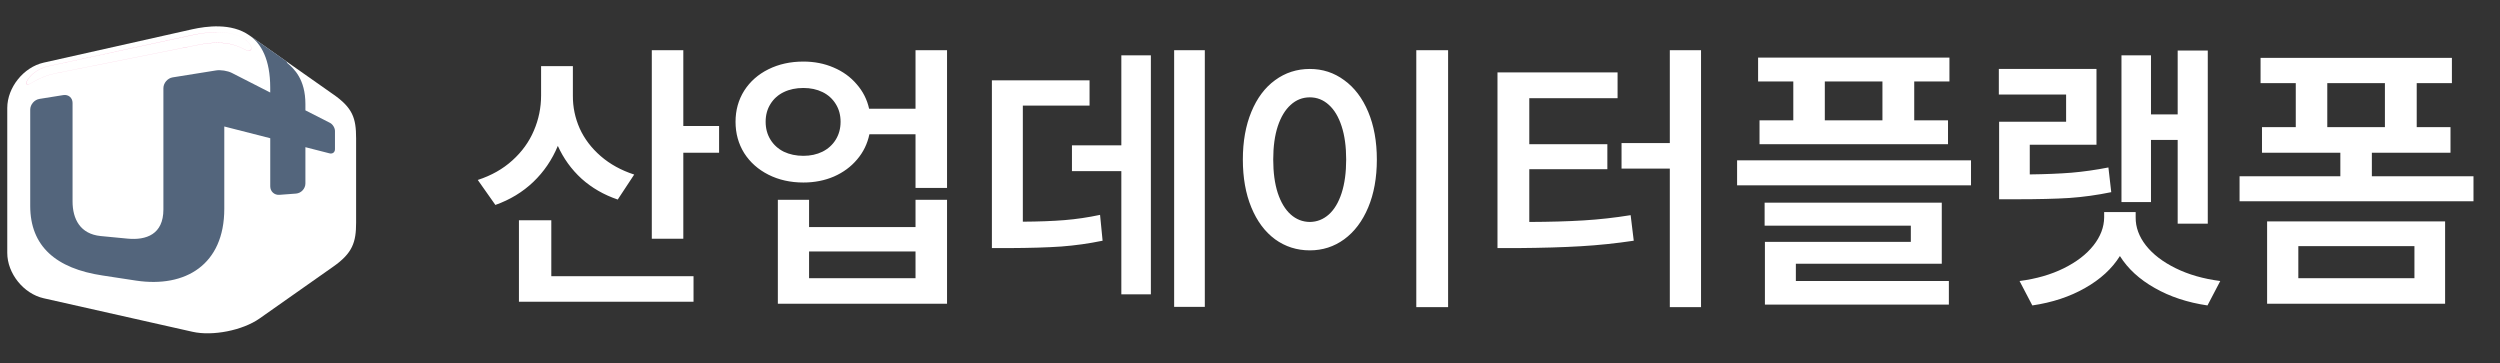 <svg xmlns="http://www.w3.org/2000/svg" width="172" height="25" viewBox="0 0 172 25" fill="none">
<rect x="0" y="0" width="172" height="25" fill="#333333" stroke="none"/>
<g clip-path="url(#clip0_175_7974)">
<path d="M22.924 6.489L19.764 4.267L17.158 2.435C15.918 1.555 14.181 1.806 13.252 2.009L3.002 4.31C1.62 4.623 0.5 6.018 0.5 7.43V17.4C0.5 18.812 1.62 20.207 3.002 20.52L13.25 22.828C14.632 23.139 16.693 22.73 17.852 21.916L22.926 18.346C24.255 17.417 24.5 16.667 24.5 15.326V9.511C24.5 8.13 24.267 7.423 22.926 6.489" fill="white"/>
<path d="M18.591 6.041V6.365L15.942 5.013C15.657 4.87 15.172 4.793 14.858 4.846L11.875 5.324C11.527 5.381 11.242 5.716 11.242 6.067V14.412C11.242 16.123 10.066 16.541 8.773 16.417L6.928 16.24C5.517 16.101 4.992 15.067 4.992 13.858V7.08C4.992 6.729 4.709 6.487 4.358 6.542L2.715 6.805C2.365 6.86 2.079 7.192 2.079 7.546V14.166C2.079 16.947 3.862 18.476 7.058 18.954L9.371 19.307C12.758 19.812 15.431 18.208 15.431 14.369V8.702L18.593 9.51V12.821C18.593 13.175 18.879 13.435 19.232 13.404L20.374 13.318C20.726 13.287 21.012 12.974 21.012 12.623V10.126L22.674 10.551C22.881 10.604 23.046 10.477 23.046 10.262V9.013C23.046 8.8 22.893 8.552 22.706 8.454L21.012 7.591V7.161C21.012 5.458 20.239 4.731 19.735 4.308L19.764 4.261L17.159 2.431L17.154 2.426C17.982 3.011 18.591 4.096 18.591 6.033" fill="#53657C"/>
<path d="M1.896 5.818L1.836 5.798C1.676 5.674 2.22 4.807 3.312 4.554C4.557 4.286 13.31 2.394 13.31 2.394C13.938 2.263 14.473 2.21 14.932 2.21C16.923 2.21 17.41 3.233 17.273 3.409C17.223 3.471 17.17 3.498 17.108 3.498C16.964 3.498 16.769 3.359 16.441 3.221C16.112 3.082 15.644 2.946 14.958 2.946C14.536 2.946 14.032 2.996 13.422 3.132C13.422 3.132 5.385 4.735 3.787 5.055C2.614 5.302 2.115 5.818 1.896 5.818ZM14.936 2.215C14.478 2.215 13.941 2.267 13.312 2.401C13.312 2.401 4.571 4.289 3.314 4.558C2.23 4.809 1.685 5.672 1.846 5.794L1.906 5.81C2.122 5.81 2.614 5.299 3.782 5.053C5.368 4.735 13.42 3.127 13.42 3.127C14.03 2.991 14.536 2.939 14.96 2.939C15.647 2.939 16.112 3.077 16.441 3.216C16.769 3.354 16.961 3.491 17.105 3.491C17.165 3.491 17.218 3.464 17.268 3.405C17.405 3.23 16.921 2.212 14.939 2.212" fill="#ED4896"/>
</g>
<path d="M39.414 6.58C39.408 7.361 39.564 8.113 39.883 8.836C40.208 9.552 40.69 10.187 41.328 10.74C41.966 11.294 42.734 11.717 43.633 12.01L42.5 13.729C41.543 13.403 40.713 12.925 40.01 12.293C39.313 11.655 38.77 10.903 38.379 10.037C37.982 10.994 37.419 11.821 36.69 12.518C35.96 13.214 35.091 13.742 34.082 14.1L32.871 12.381C33.809 12.075 34.603 11.626 35.254 11.033C35.911 10.441 36.403 9.76 36.728 8.992C37.06 8.224 37.227 7.413 37.227 6.561V4.549H39.414V6.58ZM35.703 15.154H37.93V19.002H47.715V20.76H35.703V15.154ZM44.844 3.455H47.012V8.67H49.473V10.506H47.012V16.424H44.844V3.455ZM55.273 4.236C56.029 4.236 56.722 4.373 57.353 4.646C57.985 4.913 58.512 5.294 58.935 5.789C59.365 6.277 59.652 6.84 59.795 7.479H62.988V3.455H65.156V12.928H62.988V9.236H59.815C59.678 9.894 59.395 10.473 58.965 10.975C58.542 11.476 58.011 11.867 57.373 12.146C56.735 12.42 56.035 12.557 55.273 12.557C54.382 12.557 53.581 12.378 52.871 12.02C52.161 11.662 51.605 11.167 51.201 10.535C50.804 9.897 50.605 9.178 50.605 8.377C50.605 7.583 50.804 6.87 51.201 6.238C51.605 5.607 52.161 5.115 52.871 4.764C53.581 4.412 54.382 4.236 55.273 4.236ZM52.676 8.377C52.676 8.839 52.786 9.249 53.008 9.607C53.229 9.965 53.535 10.242 53.926 10.438C54.323 10.626 54.772 10.721 55.273 10.721C55.762 10.721 56.198 10.626 56.582 10.438C56.973 10.242 57.279 9.965 57.5 9.607C57.721 9.249 57.832 8.839 57.832 8.377C57.832 7.915 57.721 7.508 57.5 7.156C57.279 6.798 56.976 6.525 56.592 6.336C56.208 6.147 55.768 6.053 55.273 6.053C54.766 6.053 54.316 6.147 53.926 6.336C53.535 6.525 53.229 6.798 53.008 7.156C52.786 7.508 52.676 7.915 52.676 8.377ZM53.516 13.748H55.664V15.623H62.988V13.748H65.156V20.896H53.516V13.748ZM62.988 19.139V17.303H55.664V19.139H62.988ZM82.891 21.111H80.781V3.455H82.891V21.111ZM68.242 5.525H74.961V7.264H70.371V15.252C71.471 15.245 72.425 15.21 73.232 15.145C74.04 15.079 74.857 14.959 75.684 14.783L75.859 16.561C74.915 16.756 73.965 16.889 73.008 16.961C72.057 17.026 70.866 17.062 69.434 17.068H68.242V5.525ZM73.75 9.998H77.148V3.807H79.18V20.252H77.148V11.775H73.75V9.998ZM99.629 21.131H97.441V3.455H99.629V21.131ZM85.508 10.975C85.508 9.731 85.703 8.637 86.094 7.693C86.484 6.749 87.028 6.023 87.725 5.516C88.428 5.001 89.225 4.744 90.117 4.744C90.996 4.744 91.784 5.001 92.481 5.516C93.184 6.023 93.734 6.749 94.131 7.693C94.528 8.637 94.727 9.731 94.727 10.975C94.727 12.231 94.528 13.331 94.131 14.275C93.734 15.219 93.184 15.949 92.481 16.463C91.784 16.971 90.996 17.225 90.117 17.225C89.225 17.225 88.428 16.971 87.725 16.463C87.028 15.949 86.484 15.219 86.094 14.275C85.703 13.331 85.508 12.231 85.508 10.975ZM87.598 10.975C87.598 11.867 87.702 12.635 87.91 13.279C88.125 13.924 88.421 14.415 88.799 14.754C89.176 15.092 89.616 15.265 90.117 15.271C90.612 15.265 91.048 15.092 91.426 14.754C91.803 14.415 92.096 13.924 92.305 13.279C92.513 12.635 92.617 11.867 92.617 10.975C92.617 10.089 92.513 9.327 92.305 8.689C92.096 8.045 91.803 7.553 91.426 7.215C91.048 6.87 90.612 6.697 90.117 6.697C89.616 6.697 89.176 6.87 88.799 7.215C88.421 7.553 88.125 8.045 87.91 8.689C87.702 9.327 87.598 10.089 87.598 10.975ZM117.031 21.131H114.883V11.6H111.562V9.842H114.883V3.455H117.031V21.131ZM103.027 4.979H111.289V6.756H105.215V9.92H110.586V11.639H105.215V15.271C106.641 15.265 107.887 15.229 108.955 15.164C110.023 15.099 111.1 14.979 112.188 14.803L112.402 16.561C111.185 16.743 109.971 16.87 108.76 16.941C107.555 17.013 106.107 17.055 104.414 17.068H103.027V4.979ZM134.121 5.604H131.699V8.279H134.023V9.92H121.055V8.279H123.379V5.604H120.957V3.963H134.121V5.604ZM119.512 11.033H135.605V12.752H119.512V11.033ZM121.406 13.943H133.594V18.143H123.555V19.334H134.082V20.955H121.426V16.639H131.465V15.525H121.406V13.943ZM129.512 8.279V5.604H125.547V8.279H129.512ZM151.895 15.389H149.824V9.627H147.988V13.904H145.957V3.807H147.988V7.869H149.824V3.475H151.895V15.389ZM137.52 4.744H144.238V9.959H139.648V12C140.729 11.987 141.683 11.948 142.51 11.883C143.343 11.811 144.193 11.691 145.059 11.521L145.254 13.221C144.277 13.422 143.314 13.556 142.363 13.621C141.419 13.68 140.215 13.709 138.75 13.709H137.539V8.377H142.148V6.502H137.52V4.744ZM138.945 19.334C140.098 19.184 141.113 18.891 141.992 18.455C142.871 18.019 143.551 17.495 144.033 16.883C144.515 16.271 144.759 15.63 144.766 14.959V14.588H146.934V14.959C146.927 15.63 147.161 16.271 147.637 16.883C148.118 17.495 148.802 18.019 149.688 18.455C150.573 18.891 151.595 19.184 152.754 19.334L151.875 21.014C150.501 20.812 149.29 20.412 148.242 19.812C147.194 19.22 146.396 18.488 145.85 17.615C145.303 18.488 144.505 19.22 143.457 19.812C142.409 20.412 141.198 20.812 139.824 21.014L138.945 19.334ZM170.176 13.846H154.082V12.127H161.016V10.506H155.625V8.748H157.949V5.721H155.527V3.982H168.691V5.721H166.27V8.748H168.594V10.506H163.184V12.127H170.176V13.846ZM155.977 15.232H168.223V20.896H155.977V15.232ZM166.113 19.139V16.932H158.125V19.139H166.113ZM164.082 8.748V5.721H160.117V8.748H164.082Z" fill="white"/>
<defs>
<clipPath id="clip0_175_7974">
<rect width="24" height="24" fill="white" transform="translate(0.5 0.373)"/>
</clipPath>
</defs>
</svg>